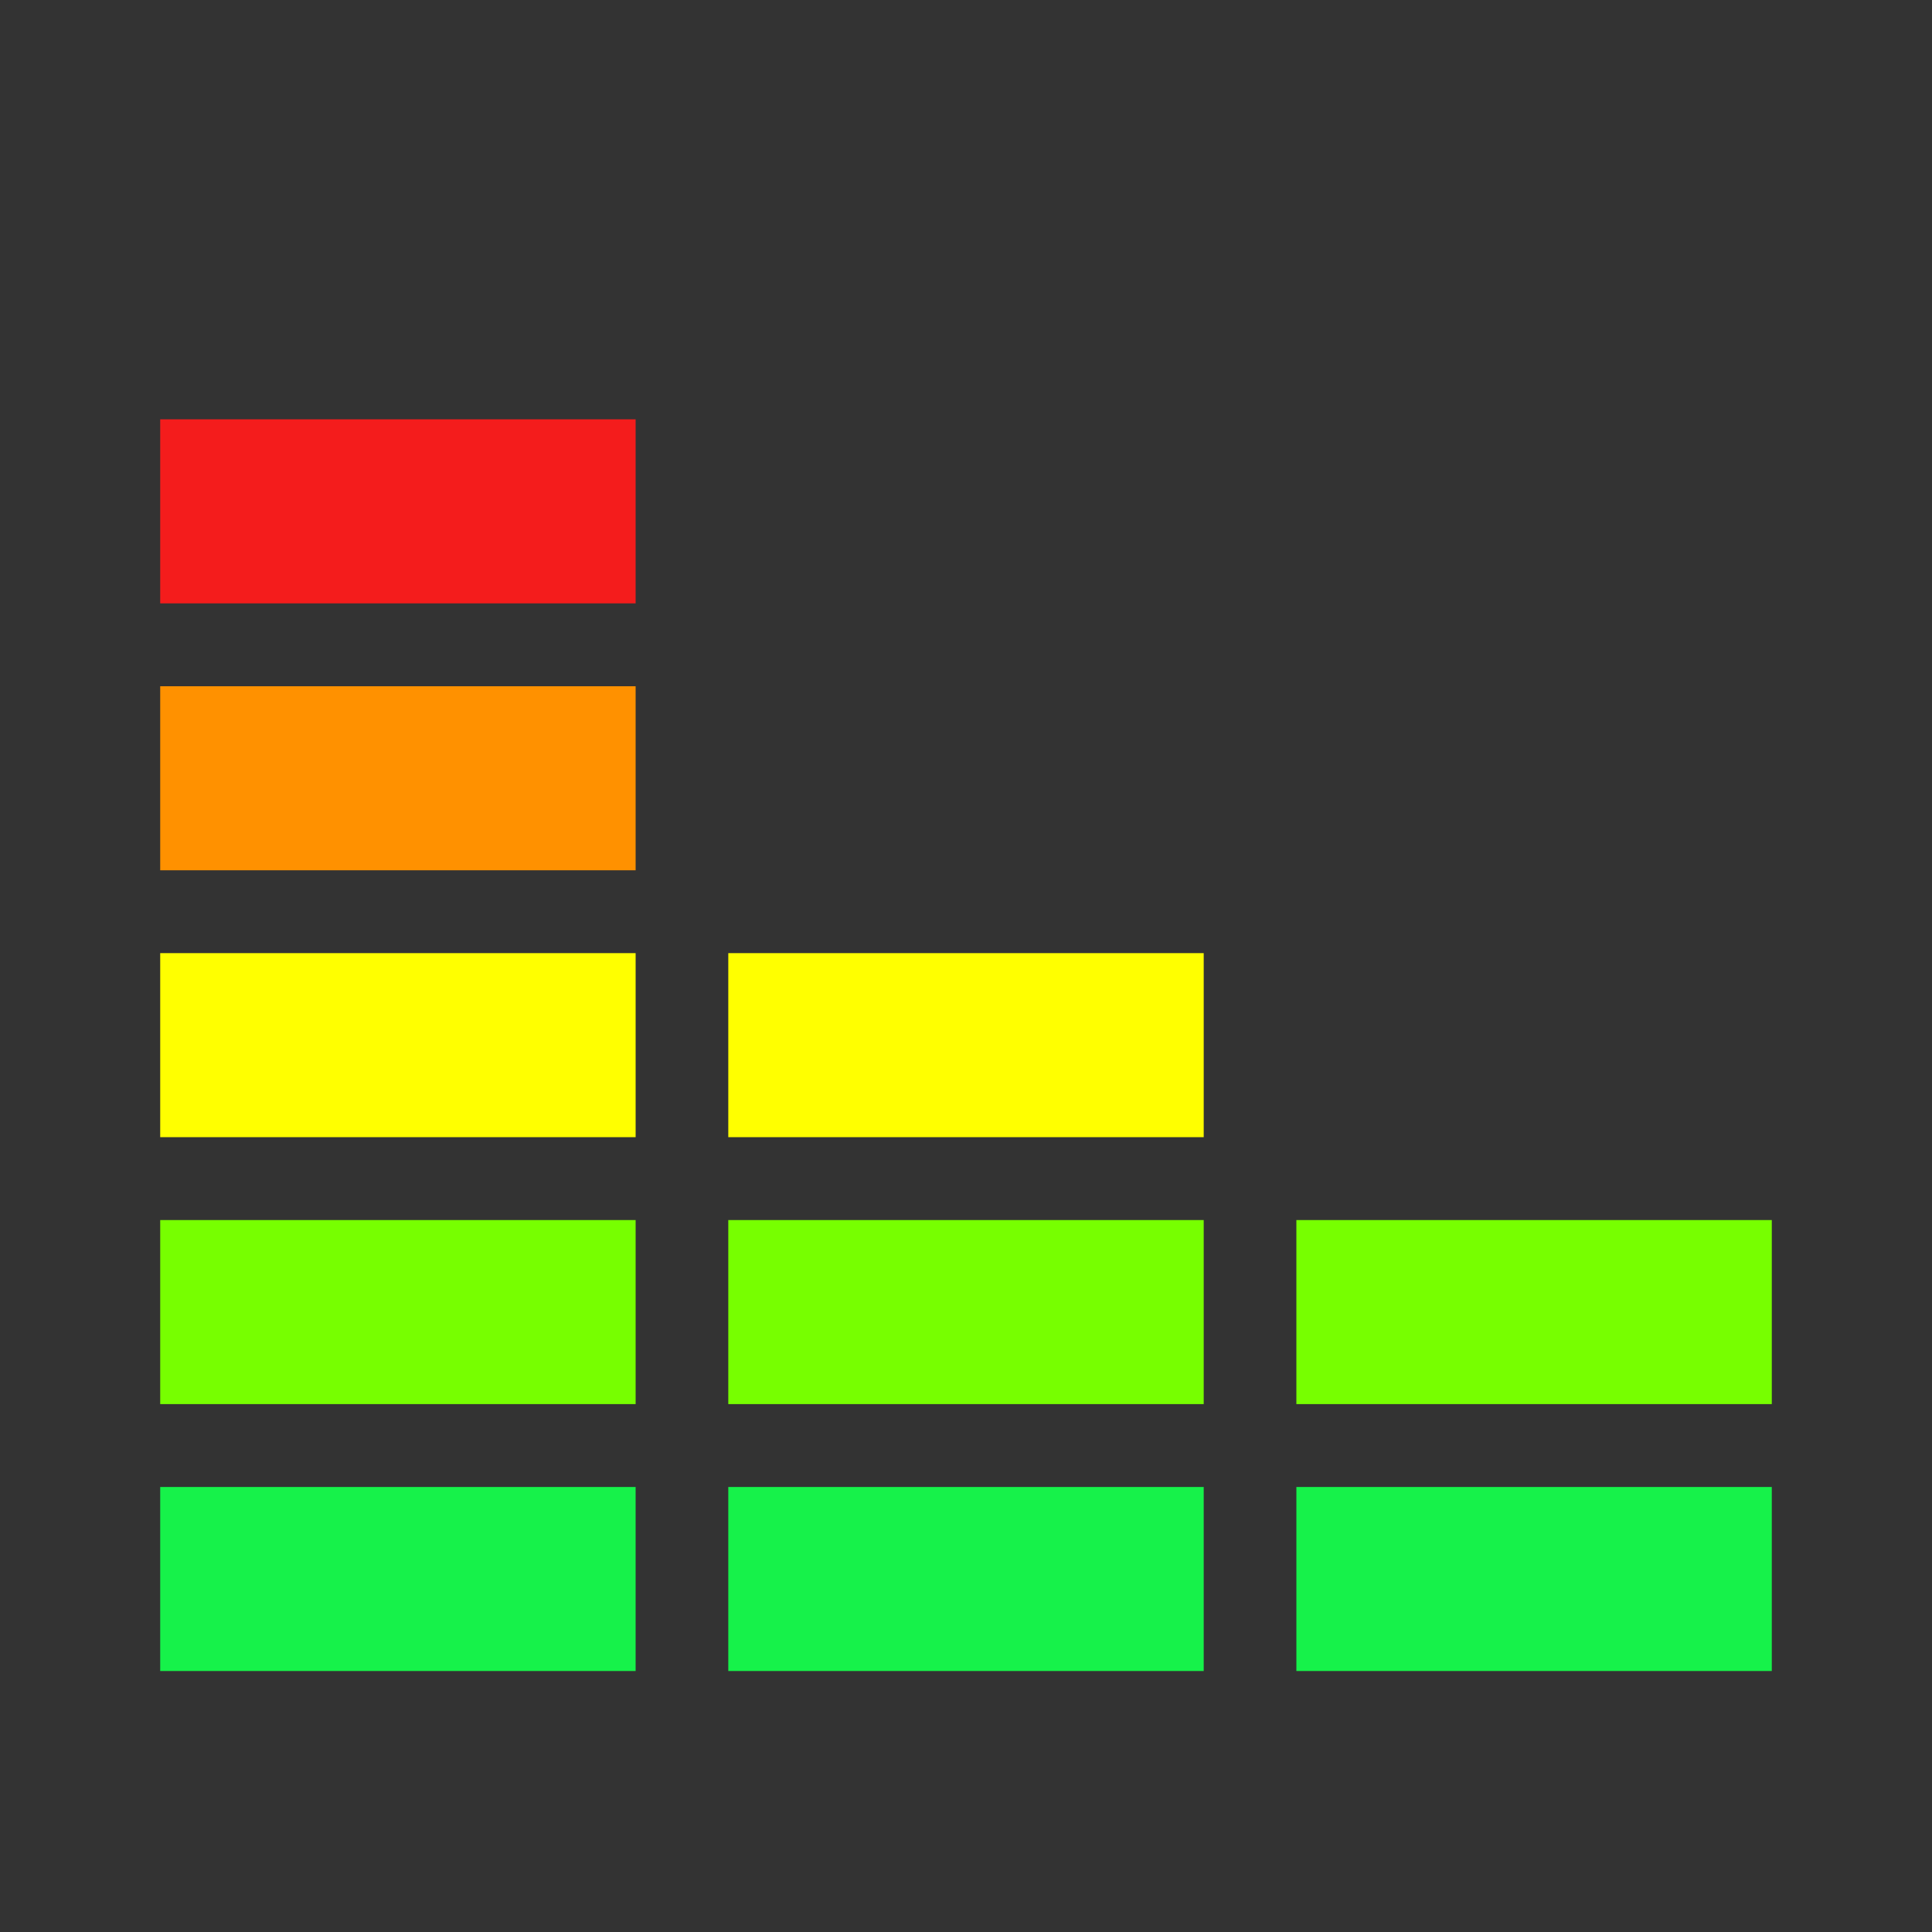<?xml version="1.0" encoding="UTF-8"?>
<svg id="Layer_8_copy_10" xmlns="http://www.w3.org/2000/svg" viewBox="0 0 500 500">
  <rect x="0" y="0" width="500" height="500" fill="#333333" stroke="none"/>
  <defs>
    <style>
      .cls-1 {
        fill: #7f0;
      }

      .cls-2 {
        fill: #ff9100;
      }

      .cls-3 {
        fill: #f41c1c;
      }

      .cls-4 {
        fill: #ff0;
      }

      .cls-5 {
        fill: #16f24a;
      }
    </style>
  </defs>
  <rect class="cls-5" x="41.46" y="384.83" width="123.04" height="47.63"/>
  <rect class="cls-5" x="188.48" y="384.83" width="123.04" height="47.63"/>
  <rect class="cls-5" x="335.5" y="384.83" width="123.04" height="47.63"/>
  <rect class="cls-1" x="41.46" y="315.75" width="123.04" height="47.63"/>
  <rect class="cls-1" x="188.48" y="315.75" width="123.04" height="47.63"/>
  <rect class="cls-1" x="335.5" y="315.75" width="123.04" height="47.63"/>
  <rect class="cls-4" x="41.46" y="246.67" width="123.04" height="47.63"/>
  <rect class="cls-4" x="188.48" y="246.67" width="123.04" height="47.63"/>
  <rect class="cls-2" x="41.46" y="177.6" width="123.04" height="47.63"/>
  <rect class="cls-3" x="41.46" y="108.52" width="123.04" height="47.63"/>
</svg>